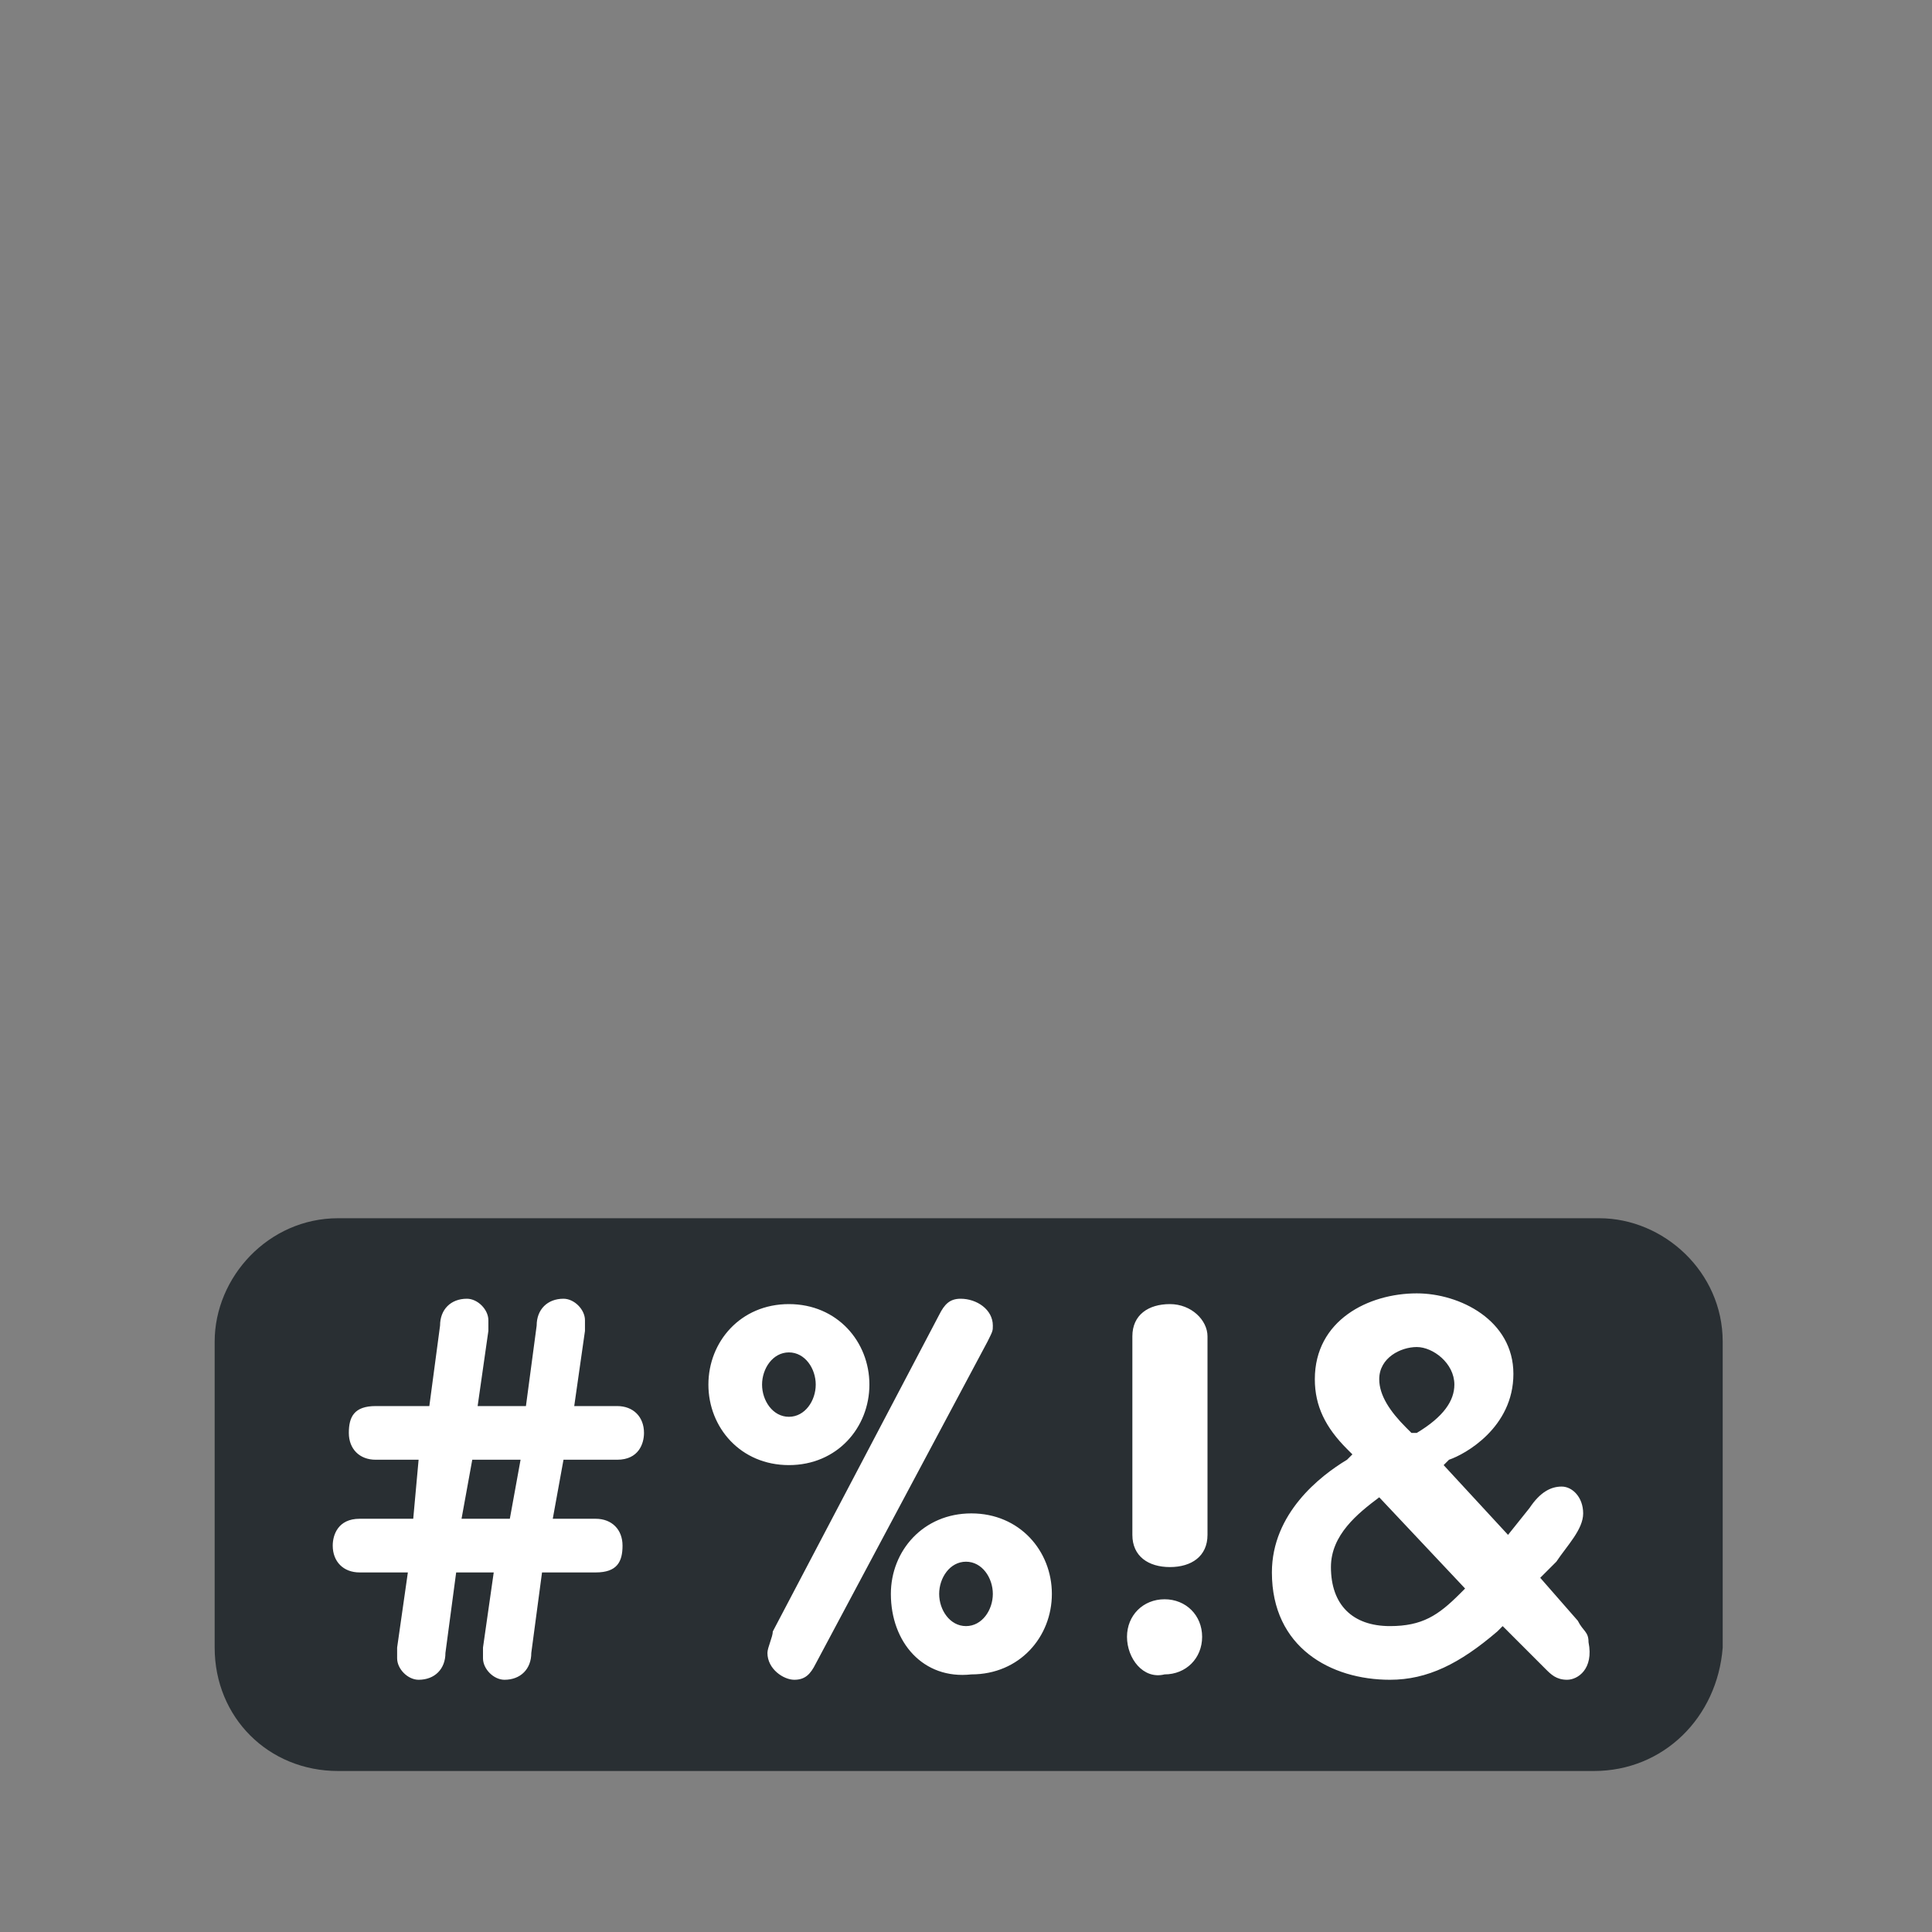 <?xml version="1.0" encoding="utf-8"?>
<!-- Generator: Adobe Illustrator 23.0.1, SVG Export Plug-In . SVG Version: 6.00 Build 0)  -->
<svg version="1.1" id="レイヤー_1" xmlns="http://www.w3.org/2000/svg" xmlns:xlink="http://www.w3.org/1999/xlink" x="0px"
	 y="0px" viewBox="0 0 36 36" width="36px" height="36px" style="enable-background:new 0 0 36 36;" xml:space="preserve">
<rect x="0" y="0" width="36" height="36" fill="#808080" stroke="none"/>
<path fill="#292F33" d="M29.7,33H6.3C5,33,4,32,4,30.7V25c0-1.2,1-2.3,2.3-2.3h23.5c1.2,0,2.3,1,2.3,2.3v5.7C32,32,31,33,29.7,33z"/>
<path fill="#FFFFFF" d="M7.8,27.2H7c-0.3,0-0.5-0.2-0.5-0.5s0.1-0.5,0.5-0.5H8l0.2-1.5c0-0.3,0.2-0.5,0.5-0.5c0.2,0,0.4,0.2,0.4,0.4
	c0,0.1,0,0.1,0,0.2l-0.2,1.4h0.9l0.2-1.5c0-0.3,0.2-0.5,0.5-0.5c0.2,0,0.4,0.2,0.4,0.4c0,0.1,0,0.1,0,0.2l-0.2,1.4h0.8
	c0.3,0,0.5,0.2,0.5,0.5c0,0.2-0.1,0.5-0.5,0.5h-1l-0.2,1.1h0.8c0.3,0,0.5,0.2,0.5,0.5s-0.1,0.5-0.5,0.5h-1l-0.2,1.5
	c0,0.3-0.2,0.5-0.5,0.5c-0.2,0-0.4-0.2-0.4-0.4c0-0.1,0-0.1,0-0.2l0.2-1.4H8.5l-0.2,1.5c0,0.3-0.2,0.5-0.5,0.5
	c-0.2,0-0.4-0.2-0.4-0.4c0-0.1,0-0.1,0-0.2l0.2-1.4H6.7c-0.3,0-0.5-0.2-0.5-0.5c0-0.2,0.1-0.5,0.5-0.5h1C7.7,28.3,7.8,27.2,7.8,27.2
	z M8.6,28.3h0.9l0.2-1.1H8.8L8.6,28.3z M13.2,25.8c0-0.8,0.6-1.5,1.5-1.5s1.5,0.7,1.5,1.5s-0.6,1.5-1.5,1.5
	C13.8,27.3,13.2,26.6,13.2,25.8z M15.2,25.8c0-0.3-0.2-0.6-0.5-0.6c-0.3,0-0.5,0.3-0.5,0.6c0,0.3,0.2,0.6,0.5,0.6
	C15,26.4,15.2,26.1,15.2,25.8z M17.5,24.5c0.1-0.2,0.2-0.3,0.4-0.3c0.3,0,0.6,0.2,0.6,0.5c0,0.1,0,0.1-0.1,0.3l-3.2,6
	c-0.1,0.2-0.2,0.3-0.4,0.3c-0.2,0-0.5-0.2-0.5-0.5c0-0.1,0.1-0.3,0.1-0.4L17.5,24.5z M16.6,29.7c0-0.8,0.6-1.5,1.5-1.5
	s1.5,0.7,1.5,1.5c0,0.8-0.6,1.5-1.5,1.5C17.2,31.3,16.6,30.6,16.6,29.7z M18.5,29.7c0-0.3-0.2-0.6-0.5-0.6s-0.5,0.3-0.5,0.6
	c0,0.3,0.2,0.6,0.5,0.6S18.5,30,18.5,29.7z M21,30.5c0-0.4,0.3-0.7,0.7-0.7c0.4,0,0.7,0.3,0.7,0.7c0,0.4-0.3,0.7-0.7,0.7
	C21.3,31.3,21,30.9,21,30.5z M21.1,24.9c0-0.4,0.3-0.6,0.7-0.6c0.4,0,0.7,0.3,0.7,0.6v3.7c0,0.4-0.3,0.6-0.7,0.6
	c-0.4,0-0.7-0.2-0.7-0.6V24.9z M29.2,31.3c-0.2,0-0.3-0.1-0.4-0.2L28,30.3l-0.1,0.1c-0.7,0.6-1.3,0.9-2,0.9c-1.1,0-2.2-0.6-2.2-2
	c0-1.1,0.9-1.8,1.4-2.1l0.1-0.1l-0.1-0.1c-0.4-0.4-0.6-0.8-0.6-1.3c0-1.1,1-1.6,1.9-1.6c0.8,0,1.8,0.5,1.8,1.5c0,1-0.9,1.5-1.2,1.6
	l-0.1,0.1l1.2,1.3l0.4-0.5c0.2-0.3,0.4-0.4,0.6-0.4c0.2,0,0.4,0.2,0.4,0.5c0,0.3-0.3,0.6-0.5,0.9l-0.3,0.3l0.7,0.8
	c0.1,0.2,0.2,0.2,0.2,0.4C29.7,31.1,29.4,31.3,29.2,31.3z M25.7,27.9c-0.4,0.3-0.9,0.7-0.9,1.3c0,0.7,0.4,1.1,1.1,1.1
	c0.6,0,0.9-0.2,1.3-0.6l0.1-0.1L25.7,27.9L25.7,27.9z M26.4,25.1c-0.3,0-0.7,0.2-0.7,0.6c0,0.3,0.2,0.6,0.5,0.9l0.1,0.1l0.1,0
	c0.5-0.3,0.7-0.6,0.7-0.9C27.1,25.4,26.7,25.1,26.4,25.1z"/>
</svg>
